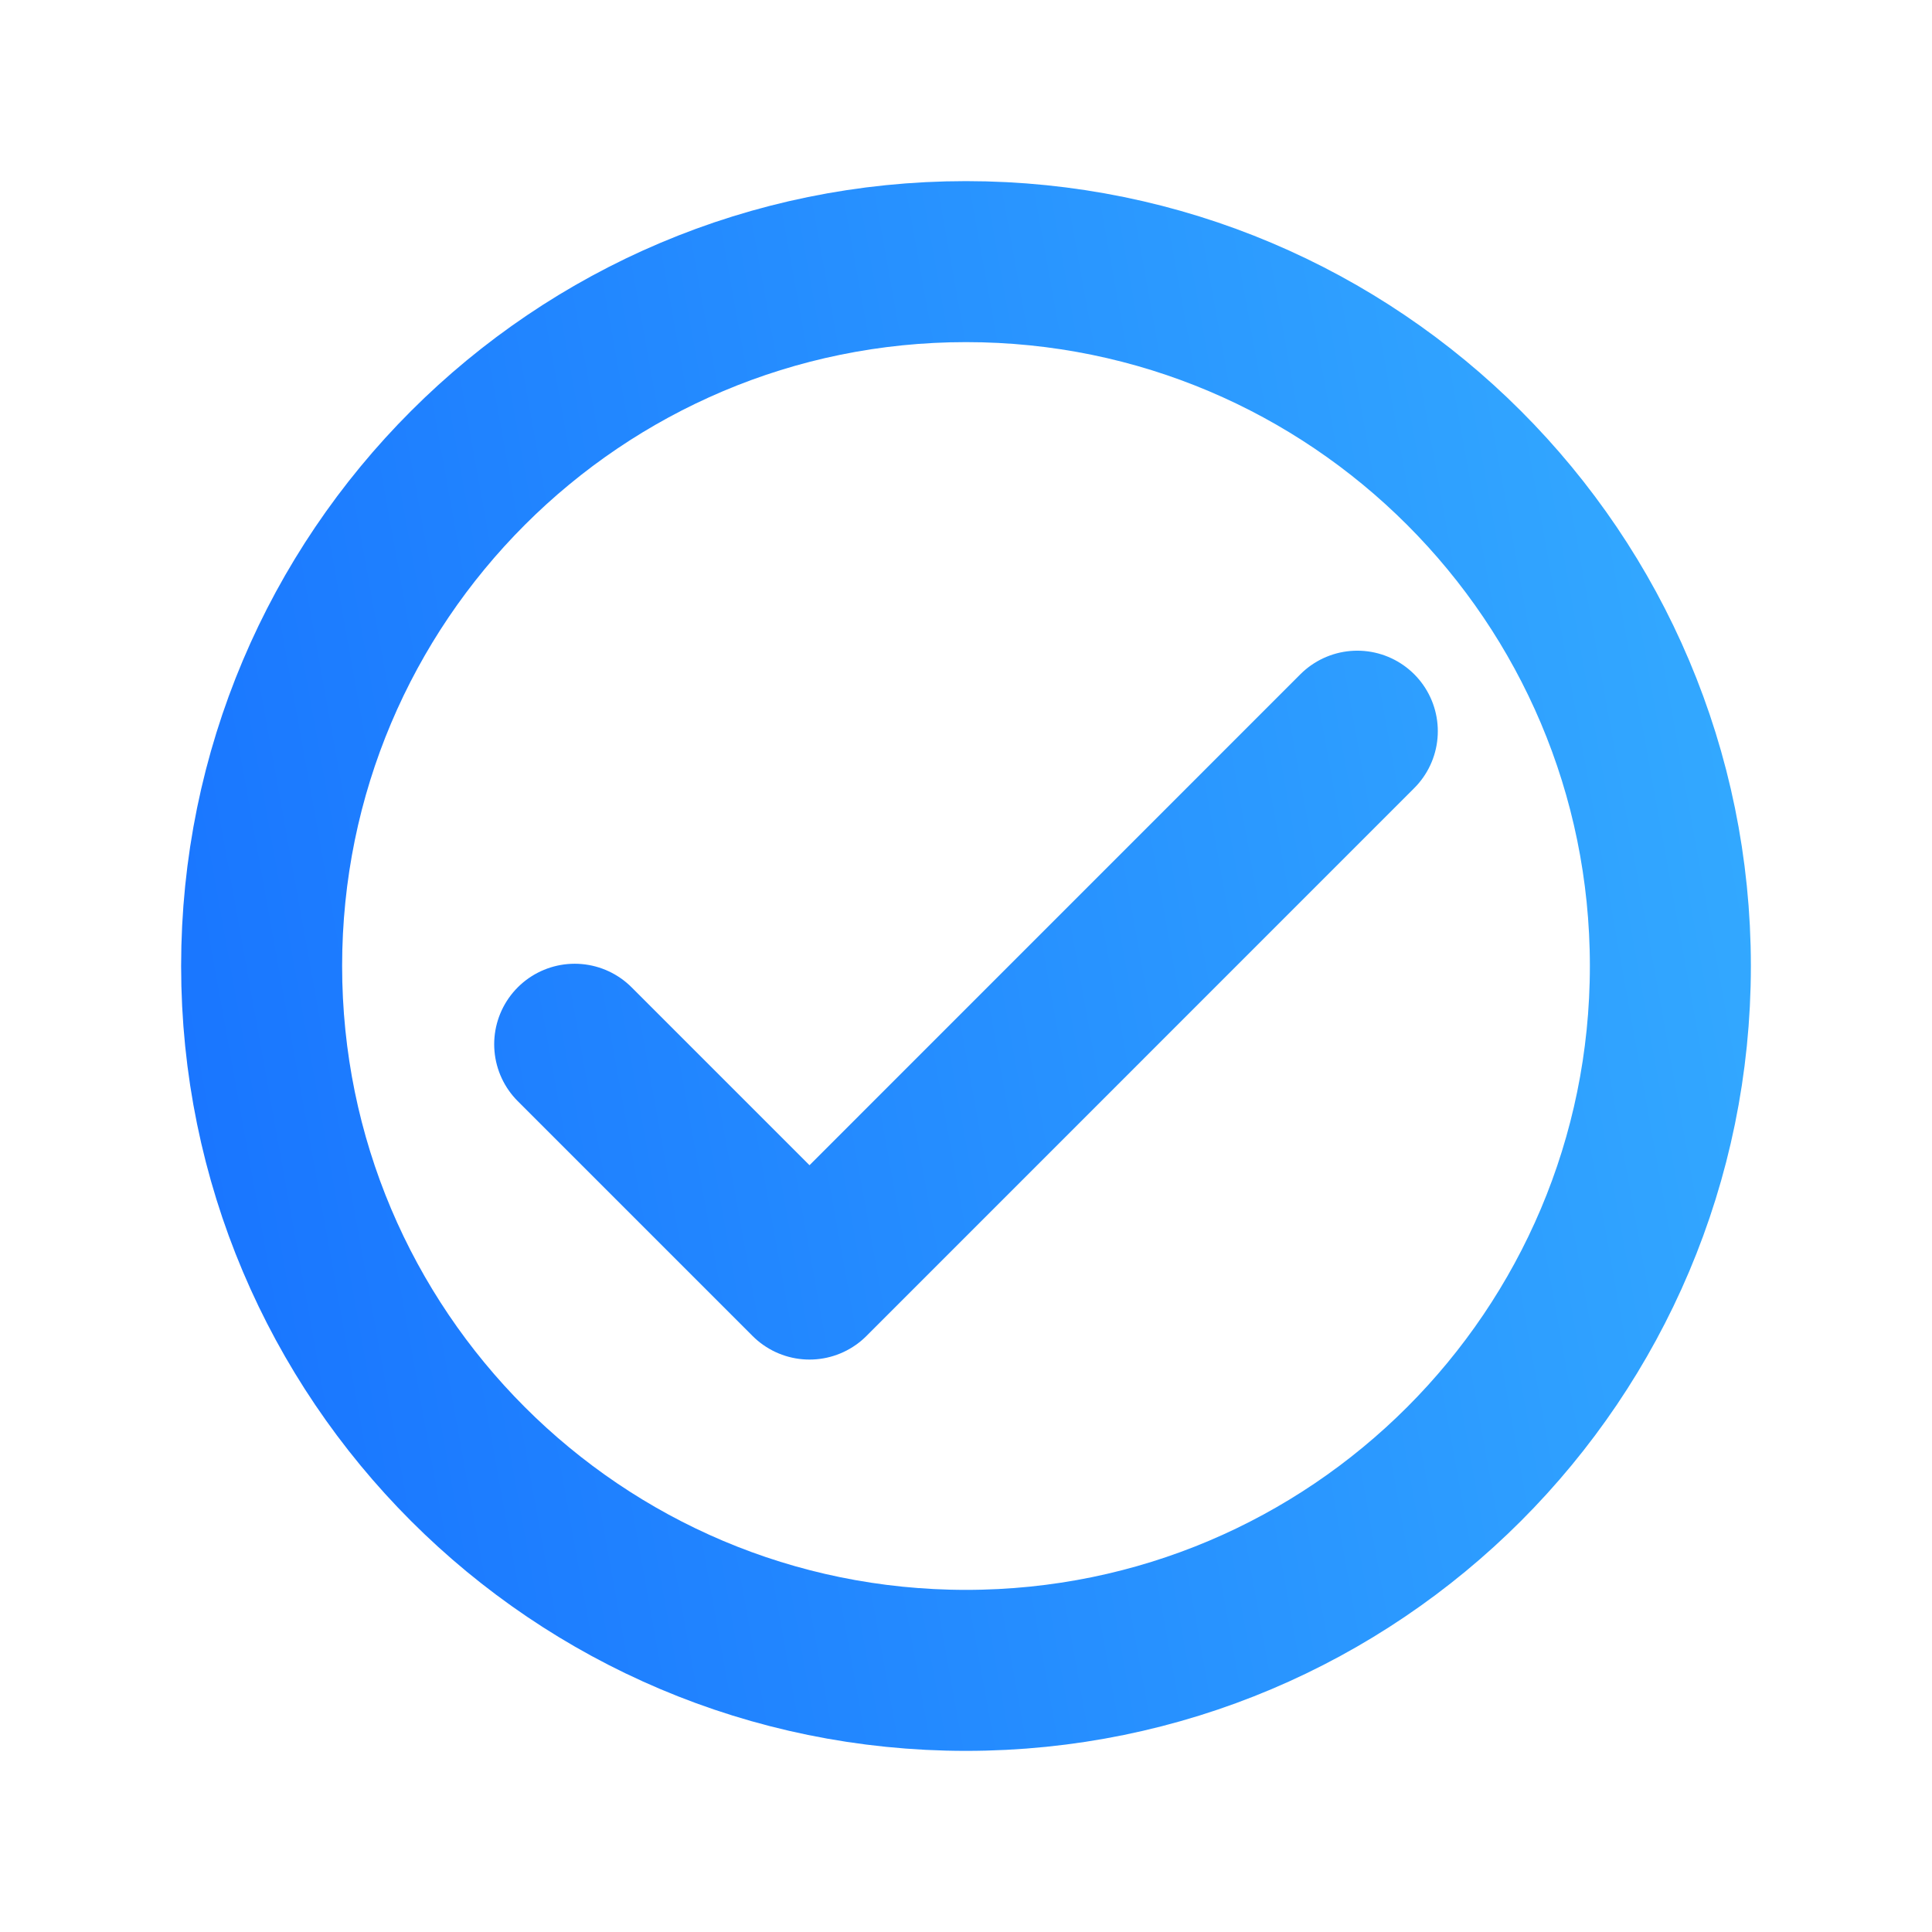 <svg width="24" height="24" viewBox="0 0 24 24" fill="none" xmlns="http://www.w3.org/2000/svg">
<path d="M7.139 12.972L10.056 15.889L16.861 9.083M20.75 12C20.75 16.832 16.832 20.75 12 20.75C7.167 20.75 3.25 16.832 3.25 12C3.25 7.168 7.167 3.25 12 3.25C16.832 3.25 20.75 7.168 20.75 12Z" stroke="url(#paint0_linear_2_105676)" stroke-width="2" stroke-linecap="round" stroke-linejoin="round"/>
<defs>
<linearGradient id="paint0_linear_2_105676" x1="3.25" y1="20.75" x2="23.256" y2="17.141" gradientUnits="userSpaceOnUse">
<stop stop-color="#1975FF"/>
<stop offset="1" stop-color="#33A9FF"/>
</linearGradient>
</defs>
</svg>
